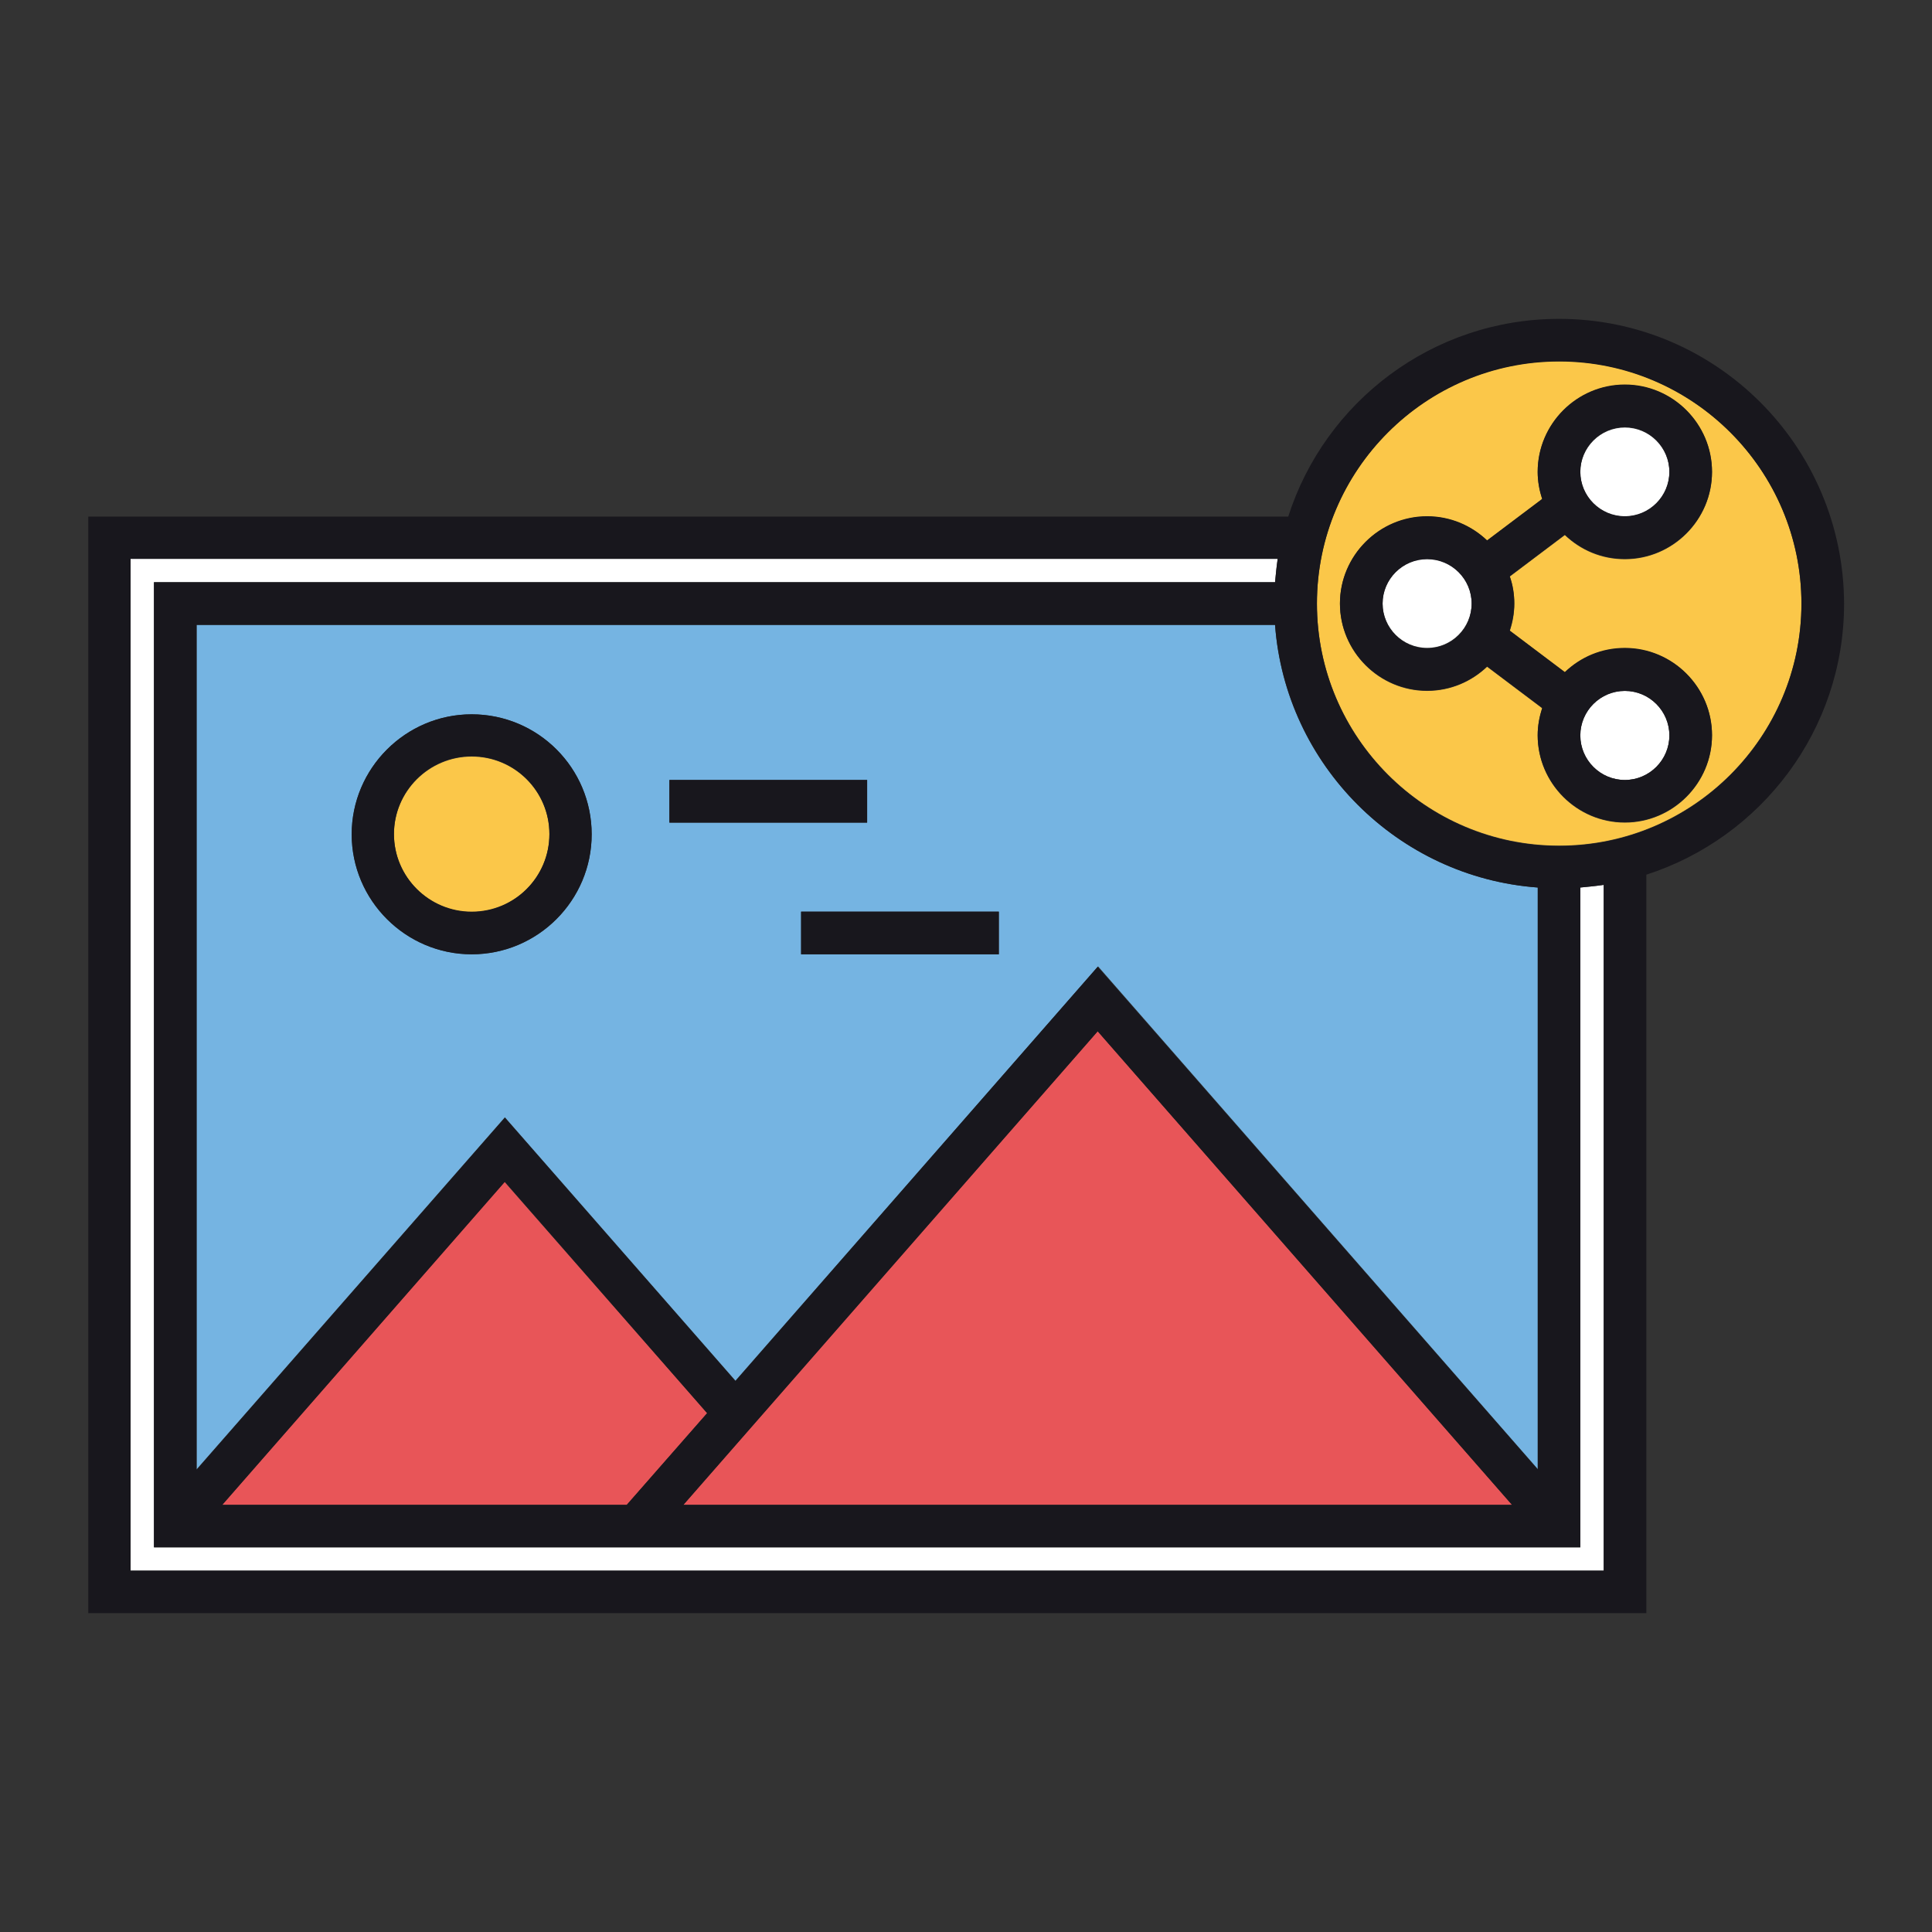 <?xml version="1.0" encoding="utf-8"?>
<!-- Generator: Adobe Illustrator 21.0.0, SVG Export Plug-In . SVG Version: 6.00 Build 0)  -->
<svg version="1.1" id="Layer_1" xmlns="http://www.w3.org/2000/svg" xmlns:xlink="http://www.w3.org/1999/xlink" x="0px" y="0px"
	 viewBox="0 0 512 512" style="enable-background:new 0 0 512 512;" xml:space="preserve">
<rect x="0" y="0" width="512" height="512" fill="#333333" stroke="none"/>
<style type="text/css">
	.st0{fill:#75B4E2;}
	.st1{fill:#FFFFFF;}
	.st2{fill:#E85558;}
	.st3{fill:#FBC749;}
	.st4{fill:#18171D;}
</style>
<g id="Image_Sharing">
	<g>
		<path class="st0" d="M407.5,235.2c-37.1-2.8-66.9-32.5-69.6-69.6H52.1v223.8l81.7-93.3l61.1,69.8l96.1-109.8l116.6,133.3V235.2z
			 M125,252.9c-17.5,0-31.8-14.3-31.8-31.8c0-17.5,14.3-31.8,31.8-31.8c17.5,0,31.8,14.3,31.8,31.8
			C156.8,238.6,142.6,252.9,125,252.9z M177.4,218v-11.3h52.4V218H177.4z M264.7,252.9h-52.4v-11.3h52.4V252.9z"/>
		<path class="st1" d="M418.8,410.1h-378V154.3h297.1c0.2-2.1,0.4-4.2,0.7-6.2h-304v268.1H425V234.5c-2,0.3-4.1,0.5-6.2,0.7V410.1z"
			/>
		<path class="st1" d="M430.6,136.9c6.5,0,11.8-5.3,11.8-11.8c0-6.5-5.3-11.8-11.8-11.8s-11.8,5.3-11.8,11.8
			C418.8,131.6,424.1,136.9,430.6,136.9z"/>
		<polygon class="st2" points="290.9,273.3 181.1,398.8 400.7,398.8 		"/>
		<path class="st1" d="M430.6,206.7c6.5,0,11.8-5.3,11.8-11.8s-5.3-11.8-11.8-11.8s-11.8,5.3-11.8,11.8S424.1,206.7,430.6,206.7z"/>
		<path class="st1" d="M378.2,148.1c-6.5,0-11.8,5.3-11.8,11.8s5.3,11.8,11.8,11.8c6.5,0,11.8-5.3,11.8-11.8
			S384.8,148.1,378.2,148.1z"/>
		<path class="st3" d="M413.2,95.7c-35.4,0-64.2,28.8-64.2,64.2c0,35.4,28.8,64.2,64.2,64.2c35.4,0,64.2-28.8,64.2-64.2
			C477.4,124.6,448.6,95.7,413.2,95.7z M401.3,160c0,2.5-0.4,4.9-1.2,7.2l14.6,11c4.1-3.9,9.7-6.4,15.9-6.4
			c12.7,0,23.1,10.4,23.1,23.1c0,12.7-10.4,23.1-23.1,23.1c-12.7,0-23.1-10.4-23.1-23.1c0-2.5,0.4-4.9,1.2-7.2l-14.6-11
			c-4.1,3.9-9.7,6.4-15.9,6.4c-12.7,0-23.1-10.4-23.1-23.1c0-12.7,10.4-23.1,23.1-23.1c6.2,0,11.7,2.4,15.9,6.4l14.6-11
			c-0.7-2.3-1.2-4.7-1.2-7.2c0-12.7,10.4-23.1,23.1-23.1c12.7,0,23.1,10.4,23.1,23.1s-10.4,23.1-23.1,23.1c-6.2,0-11.7-2.4-15.9-6.4
			l-14.6,11C400.9,155,401.3,157.5,401.3,160z"/>
		<polygon class="st2" points="58.9,398.8 166.1,398.8 187.4,374.5 133.7,313.2 		"/>
		<path class="st3" d="M125,200.5c-11.3,0-20.6,9.2-20.6,20.6c0,11.3,9.2,20.6,20.6,20.6c11.3,0,20.6-9.2,20.6-20.6
			C145.6,209.7,136.4,200.5,125,200.5z"/>
		<path class="st4" d="M125,189.3c-17.5,0-31.8,14.3-31.8,31.8c0,17.5,14.3,31.8,31.8,31.8c17.5,0,31.8-14.3,31.8-31.8
			C156.8,203.5,142.6,189.3,125,189.3z M125,241.6c-11.3,0-20.6-9.2-20.6-20.6c0-11.3,9.2-20.6,20.6-20.6c11.3,0,20.6,9.2,20.6,20.6
			C145.6,232.4,136.4,241.6,125,241.6z"/>
		<rect x="177.4" y="206.7" class="st4" width="52.4" height="11.3"/>
		<rect x="212.3" y="241.6" class="st4" width="52.4" height="11.3"/>
		<path class="st4" d="M430.6,148.1c12.7,0,23.1-10.4,23.1-23.1s-10.4-23.1-23.1-23.1c-12.7,0-23.1,10.4-23.1,23.1
			c0,2.5,0.4,4.9,1.2,7.2l-14.6,11c-4.1-3.9-9.7-6.4-15.9-6.4c-12.7,0-23.1,10.4-23.1,23.1c0,12.7,10.4,23.1,23.1,23.1
			c6.2,0,11.7-2.4,15.9-6.4l14.6,11c-0.7,2.3-1.2,4.7-1.2,7.2c0,12.7,10.4,23.1,23.1,23.1c12.7,0,23.1-10.4,23.1-23.1
			c0-12.7-10.4-23.1-23.1-23.1c-6.2,0-11.7,2.4-15.9,6.4l-14.6-11c0.7-2.3,1.2-4.7,1.2-7.2c0-2.5-0.4-4.9-1.2-7.2l14.6-11
			C418.9,145.7,424.5,148.1,430.6,148.1z M430.6,113.2c6.5,0,11.8,5.3,11.8,11.8c0,6.5-5.3,11.8-11.8,11.8s-11.8-5.3-11.8-11.8
			C418.8,118.5,424.1,113.2,430.6,113.2z M378.2,171.8c-6.5,0-11.8-5.3-11.8-11.8s5.3-11.8,11.8-11.8c6.5,0,11.8,5.3,11.8,11.8
			S384.8,171.8,378.2,171.8z M430.6,183.1c6.5,0,11.8,5.3,11.8,11.8s-5.3,11.8-11.8,11.8s-11.8-5.3-11.8-11.8
			S424.1,183.1,430.6,183.1z"/>
		<path class="st4" d="M413.2,84.5c-33.6,0-62.1,22-71.8,52.4H23.4v290.6h412.9V231.8c30.4-9.8,52.4-38.3,52.4-71.8
			C488.6,118.3,454.8,84.5,413.2,84.5z M290.9,273.3l109.8,125.5H181.1L290.9,273.3z M166.1,398.8H58.9l74.9-85.6l53.6,61.3
			L166.1,398.8z M290.9,256.2L194.9,366l-61.1-69.8l-81.7,93.3V165.6h285.8c2.8,37.1,32.5,66.9,69.6,69.6v154.2L290.9,256.2z
			 M425,416.3H34.6V148.1h304c-0.3,2-0.5,4.1-0.7,6.2H40.8v255.7h378V235.2c2.1-0.2,4.2-0.4,6.2-0.7V416.3z M413.2,224.2
			c-35.4,0-64.2-28.8-64.2-64.2c0-35.4,28.8-64.2,64.2-64.2c35.4,0,64.2,28.8,64.2,64.2C477.4,195.4,448.6,224.2,413.2,224.2z"/>
	</g>
</g>
</svg>
